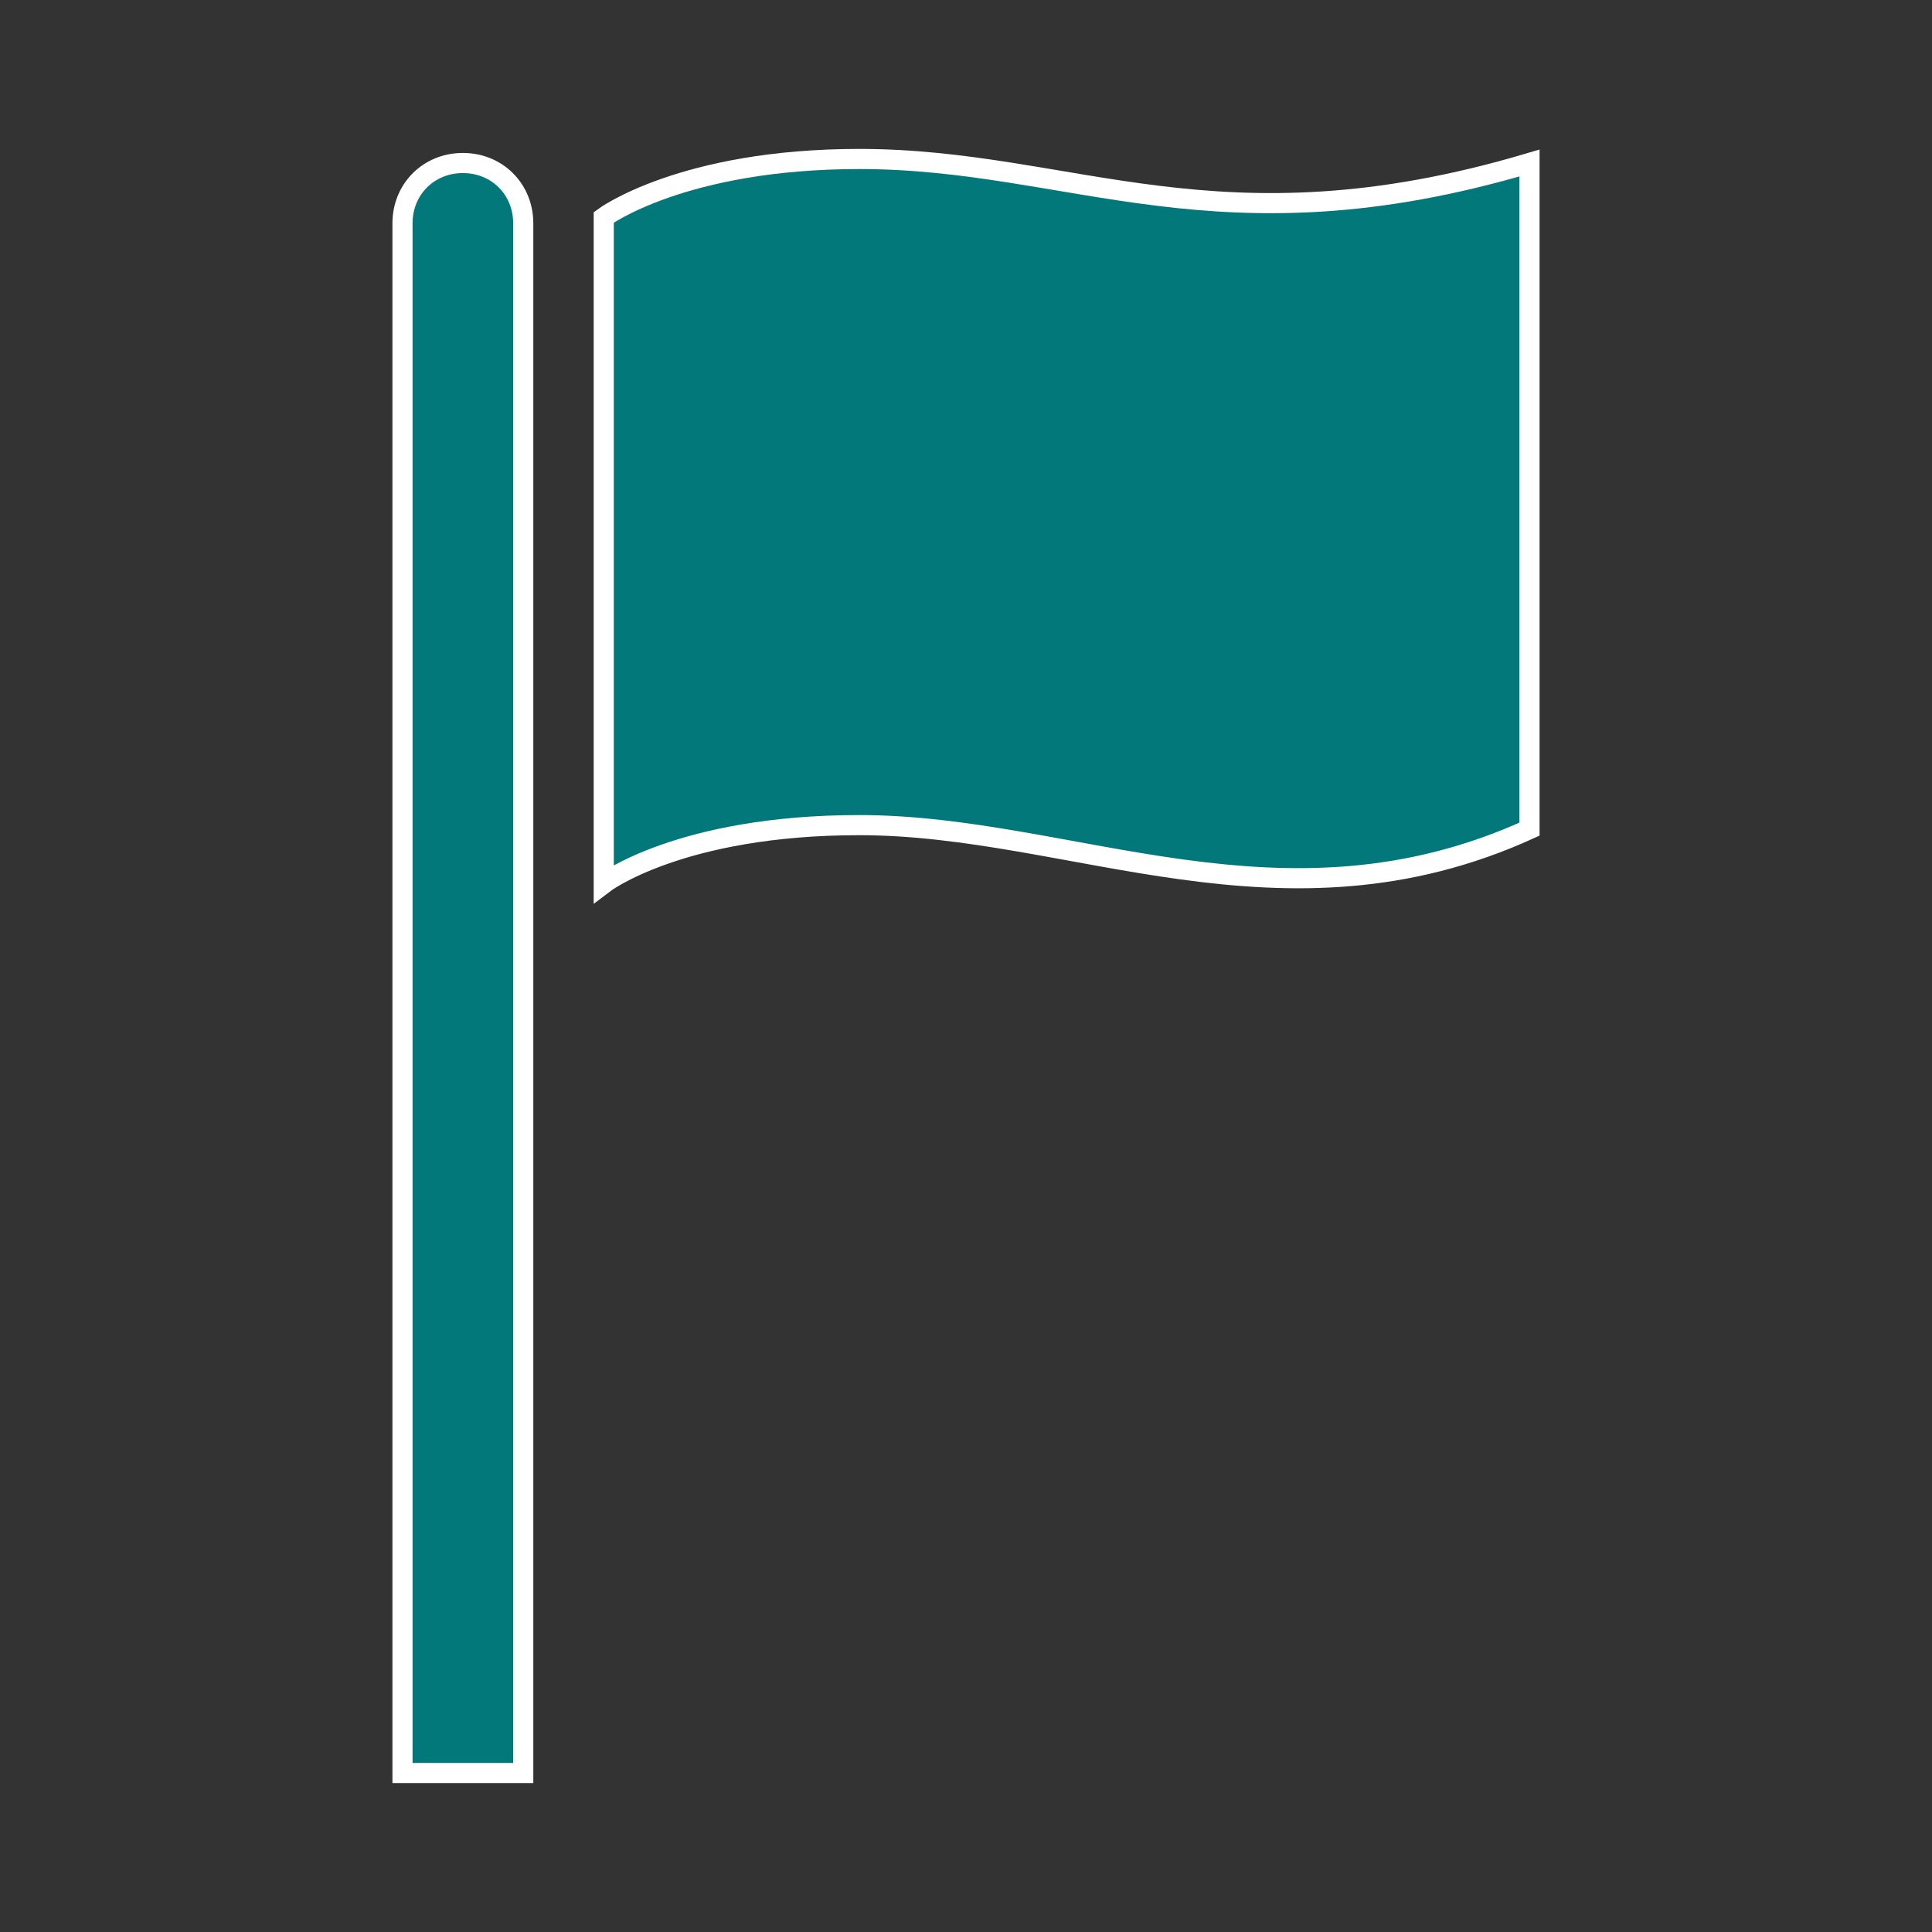 <svg width="96" height="96" xmlns="http://www.w3.org/2000/svg" xmlns:xlink="http://www.w3.org/1999/xlink" xml:space="preserve" overflow="hidden"><rect width="100%" height="100%" fill="#333333" stroke="none"/><defs><clipPath id="clip0"><rect x="322" y="520" width="96" height="96"/></clipPath></defs><g clip-path="url(#clip0)" transform="translate(-322 -520)"><path d="M345 528.1C343.3 528.1 342 529.4 342 531.1L342 608.1 348 608.1 348 531.1C348 529.4 346.7 528.1 345 528.1Z" stroke="#FFFFFF" fill="#02787B"/><path d="M364.7 527.9C355.9 527.9 352 530.8 352 530.8L352 563.9C352 563.9 355.8 561 364.7 561 375.3 561 385.7 566.8 398 561.2L398 528.1C382.5 532.7 375.3 527.9 364.7 527.9Z" stroke="#FFFFFF" fill="#02787B"/></g></svg>